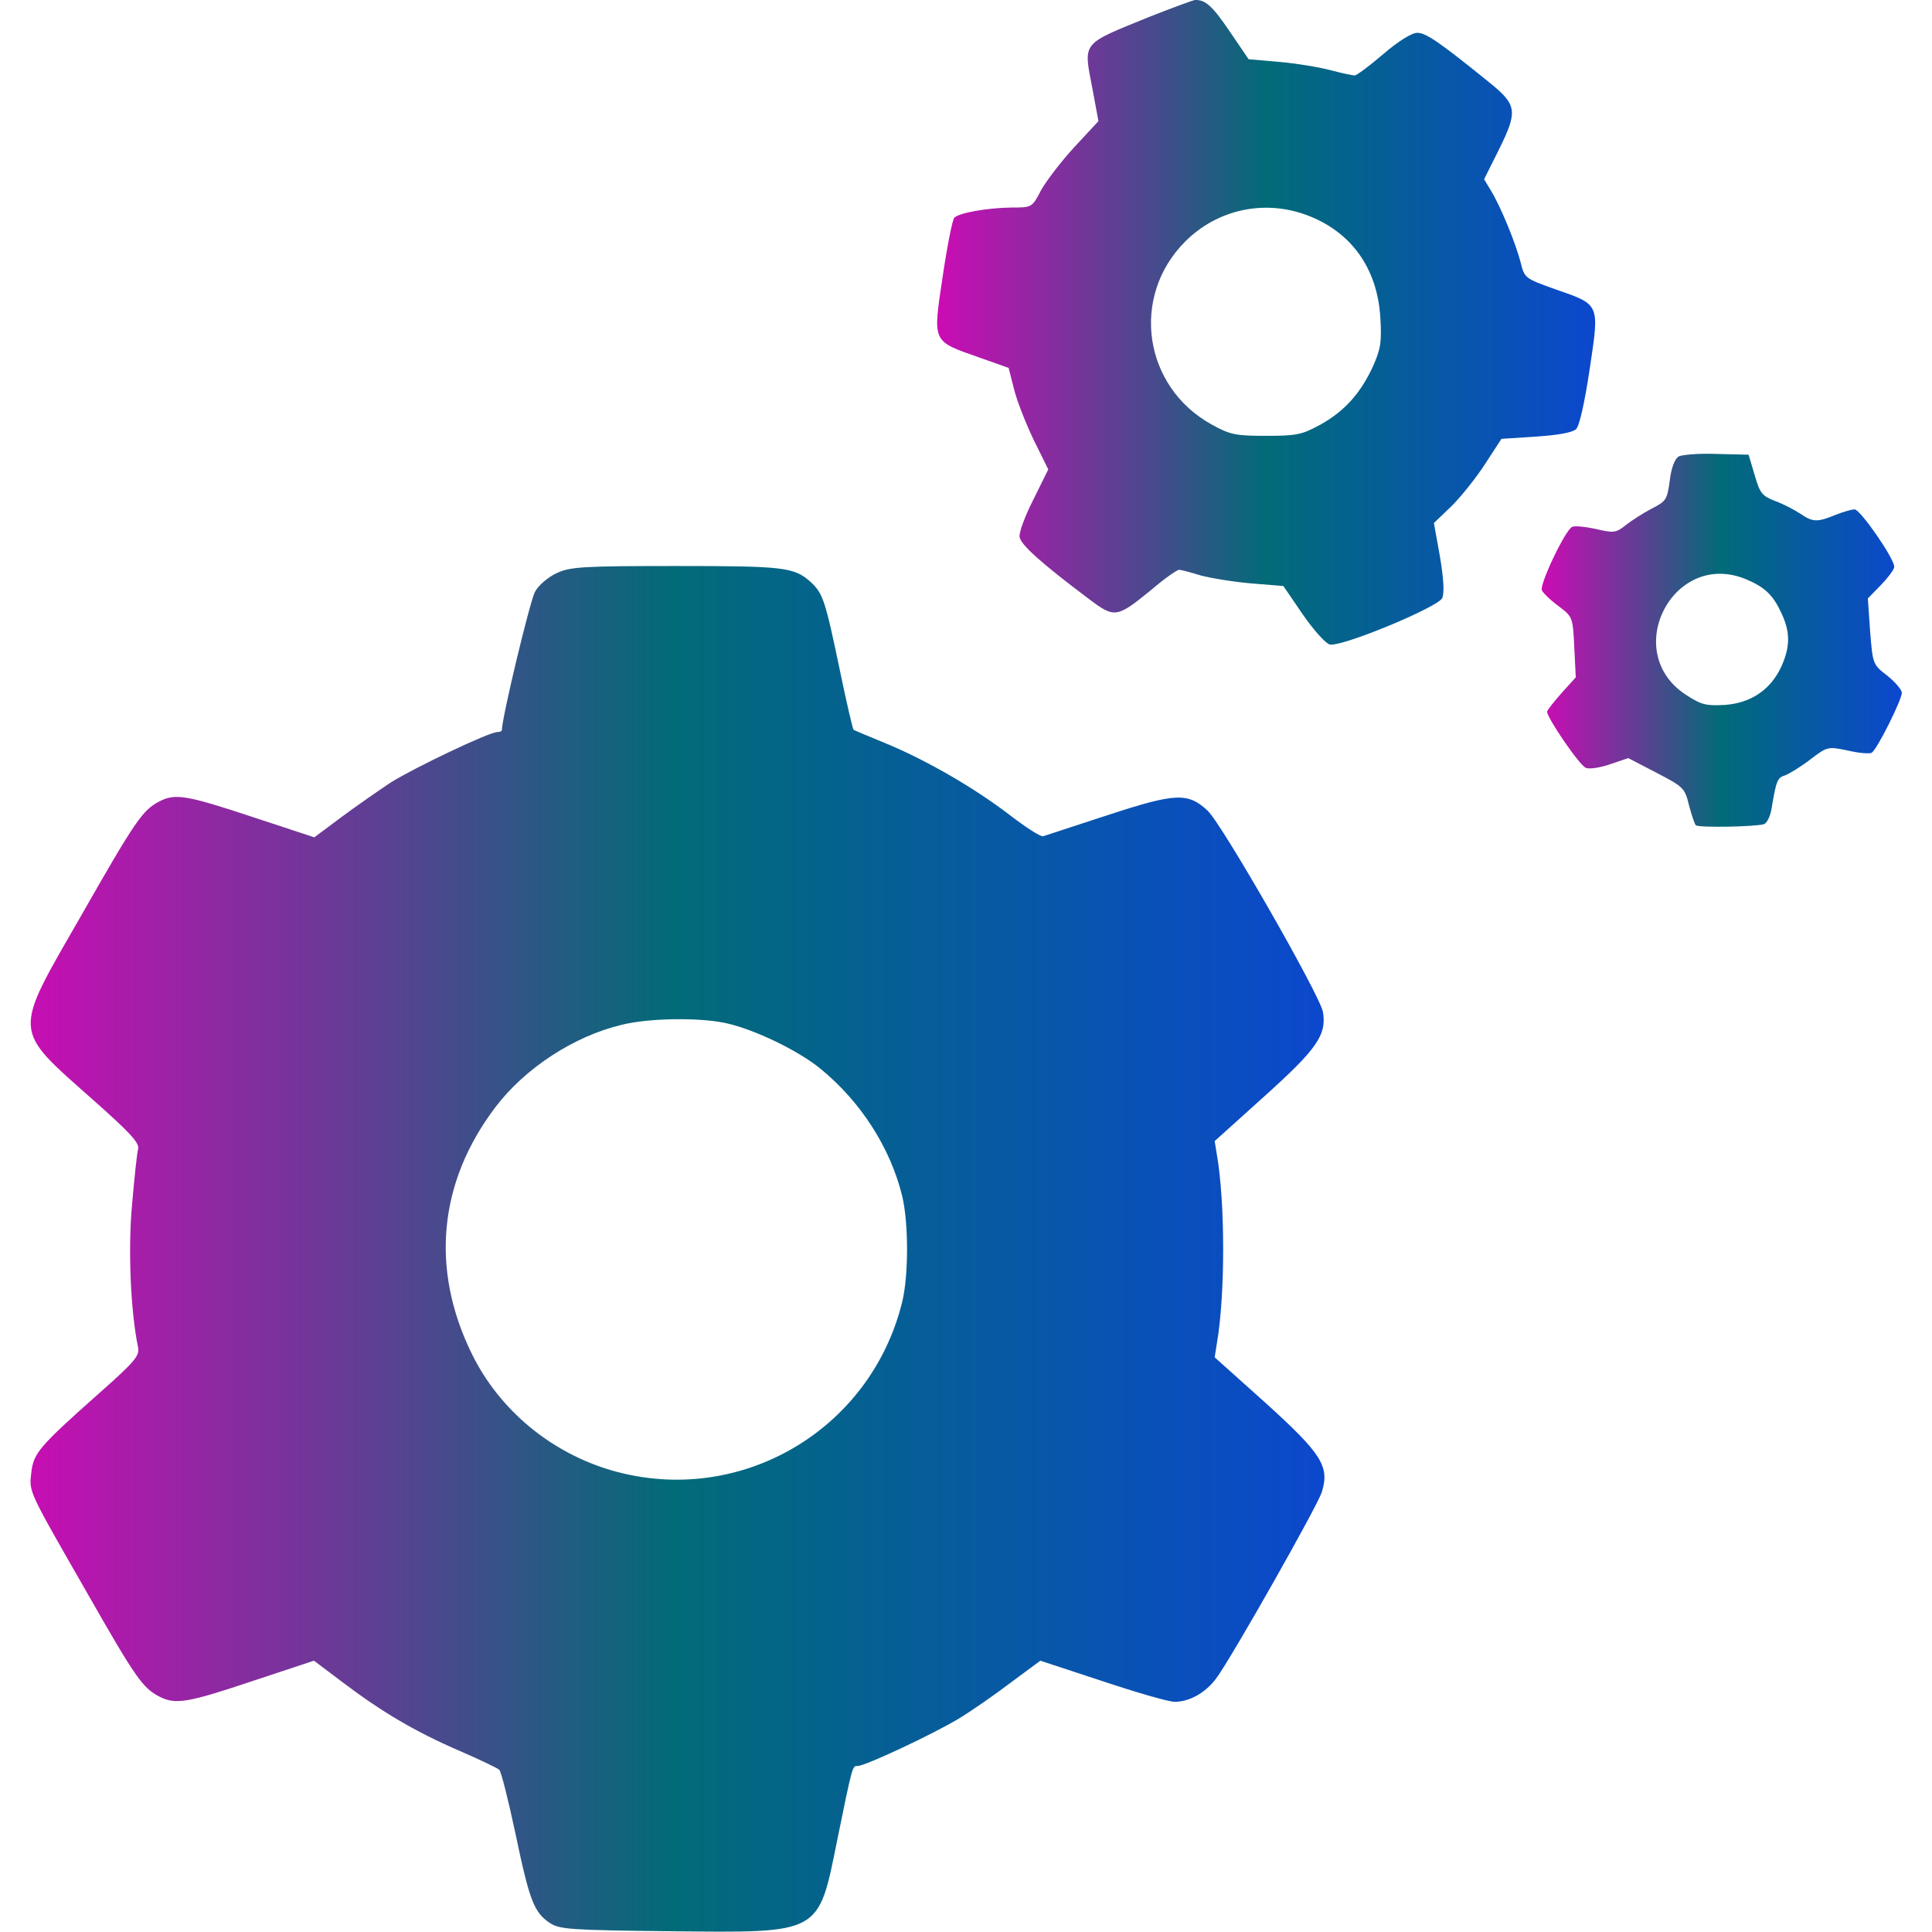 <?xml version="1.0" standalone="no"?>
<!DOCTYPE svg PUBLIC "-//W3C//DTD SVG 20010904//EN"
 "http://www.w3.org/TR/2001/REC-SVG-20010904/DTD/svg10.dtd">
<svg version="1.0" xmlns="http://www.w3.org/2000/svg"
 width="512pt" height="512pt" viewBox="0 0 512 512"
 preserveAspectRatio="xMidYMid meet">
<defs>
    <linearGradient id="lgrad" x1="0%" y1="50%" x2="100%" y2="50%" >
        <stop offset="0%" style="stop-color:rgb(207,10,181);stop-opacity:1.00" />
        <stop offset="50%" style="stop-color:rgb(2,107,120);stop-opacity:1.00" />
        <stop offset="100%" style="stop-color:rgb(12,71,207);stop-opacity:1.00" />
    </linearGradient>
</defs>

<g transform="translate(0,512) scale(0.1,-0.1)"
fill="" stroke="none" >
<path fill="url(#lgrad)" d="M3045 5075 c-181 -74 -174 -64 -150 -190 l16 -86 -64 -69 c-35 -38
-74 -89 -88 -114 -24 -46 -24 -46 -79 -46 -65 -1 -138 -14 -151 -27 -5 -5 -19
-76 -31 -157 -26 -175 -29 -169 96 -213 l79 -28 14 -55 c7 -30 31 -91 52 -135
l39 -79 -39 -79 c-22 -43 -39 -88 -37 -100 3 -20 54 -67 182 -163 70 -53 75
-52 166 22 35 30 69 54 75 54 5 0 31 -7 57 -15 26 -7 86 -17 133 -21 l86 -7
52 -76 c29 -42 61 -77 71 -79 32 -7 287 99 298 123 6 14 4 50 -6 110 l-16 89
47 45 c25 25 66 76 89 112 l43 66 92 6 c60 4 97 11 106 20 9 9 23 73 36 160
26 174 28 169 -93 211 -78 28 -80 29 -90 70 -13 51 -54 151 -79 191 l-18 30
39 78 c51 103 49 119 -27 180 -131 106 -166 130 -189 130 -15 0 -50 -22 -91
-57 -36 -31 -70 -56 -75 -56 -5 0 -34 6 -64 14 -30 8 -91 18 -136 22 l-81 7
-49 72 c-46 68 -65 86 -93 85 -7 -1 -61 -21 -122 -45z m418 -525 c118 -44 187
-141 195 -271 4 -66 1 -84 -20 -131 -33 -71 -75 -118 -140 -154 -48 -26 -62
-29 -143 -29 -81 0 -95 3 -144 30 -181 100 -216 339 -70 485 85 85 209 112
322 70z"/>
<path fill="url(#lgrad)" d="M4448 3910 c-10 -7 -19 -30 -23 -64 -7 -50 -9 -54 -48 -74 -23 -12
-54 -32 -69 -44 -25 -20 -32 -21 -78 -10 -27 6 -56 9 -63 6 -18 -6 -87 -152
-81 -168 3 -7 22 -26 44 -42 38 -29 38 -29 42 -109 l4 -80 -38 -42 c-21 -24
-38 -45 -38 -49 0 -17 87 -144 103 -149 10 -4 39 1 65 10 l47 16 75 -39 c71
-37 75 -40 86 -86 7 -26 15 -50 18 -53 7 -7 161 -4 181 3 8 3 17 22 20 42 12
72 15 81 35 87 11 4 41 22 67 42 46 35 47 35 100 24 29 -7 57 -9 63 -6 14 8
80 140 80 159 0 8 -17 28 -38 45 -39 30 -39 31 -46 118 l-6 87 35 36 c19 20
35 41 35 48 0 22 -90 152 -105 152 -9 0 -32 -7 -52 -15 -46 -19 -59 -19 -91 3
-15 10 -45 26 -67 34 -36 14 -41 21 -55 69 l-16 54 -84 2 c-47 2 -93 -2 -102
-7z m179 -325 c50 -21 72 -42 94 -90 24 -51 23 -89 0 -141 -28 -61 -80 -97
-149 -102 -50 -3 -63 0 -103 26 -176 113 -35 387 158 307z"/>
<path fill="url(#lgrad)" d="M1475 3601 c-22 -10 -48 -32 -57 -49 -13 -22 -88 -335 -88 -367 0 -3
-6 -5 -12 -5 -22 0 -221 -95 -283 -134 -33 -22 -92 -63 -131 -92 l-71 -53
-164 54 c-175 58 -205 63 -247 41 -44 -23 -63 -50 -206 -301 -184 -320 -185
-298 32 -491 97 -86 122 -113 118 -129 -3 -11 -10 -77 -16 -147 -11 -118 -4
-284 16 -379 4 -22 -8 -37 -103 -121 -160 -142 -174 -159 -180 -210 -6 -53
-10 -44 150 -323 126 -221 145 -248 189 -271 43 -22 74 -17 247 41 l163 54 77
-58 c103 -78 193 -131 309 -181 53 -23 101 -46 105 -50 5 -4 24 -80 43 -169
37 -177 49 -209 91 -237 26 -17 53 -19 318 -22 403 -4 393 -10 444 243 41 201
40 195 54 195 20 0 199 84 267 125 35 21 98 65 140 97 l77 57 164 -54 c90 -30
176 -55 192 -55 39 0 82 24 110 62 41 55 269 458 280 494 21 68 0 101 -149
236 l-135 121 6 38 c22 127 22 371 0 498 l-6 37 131 118 c140 126 166 163 156
224 -7 43 -268 499 -306 534 -52 48 -84 47 -264 -12 -88 -29 -166 -54 -171
-56 -6 -3 -46 23 -89 56 -95 73 -224 147 -331 191 -44 18 -82 34 -83 35 -2 1
-19 74 -37 161 -38 182 -44 200 -76 230 -44 40 -70 43 -357 43 -248 0 -281 -2
-317 -19z m447 -1192 c75 -16 192 -72 252 -121 108 -88 186 -211 217 -338 17
-71 17 -210 0 -280 -84 -342 -432 -544 -769 -447 -162 47 -298 160 -371 308
-111 225 -89 456 62 655 78 103 208 188 334 218 71 18 204 20 275 5z"/>
</g>
</svg>
